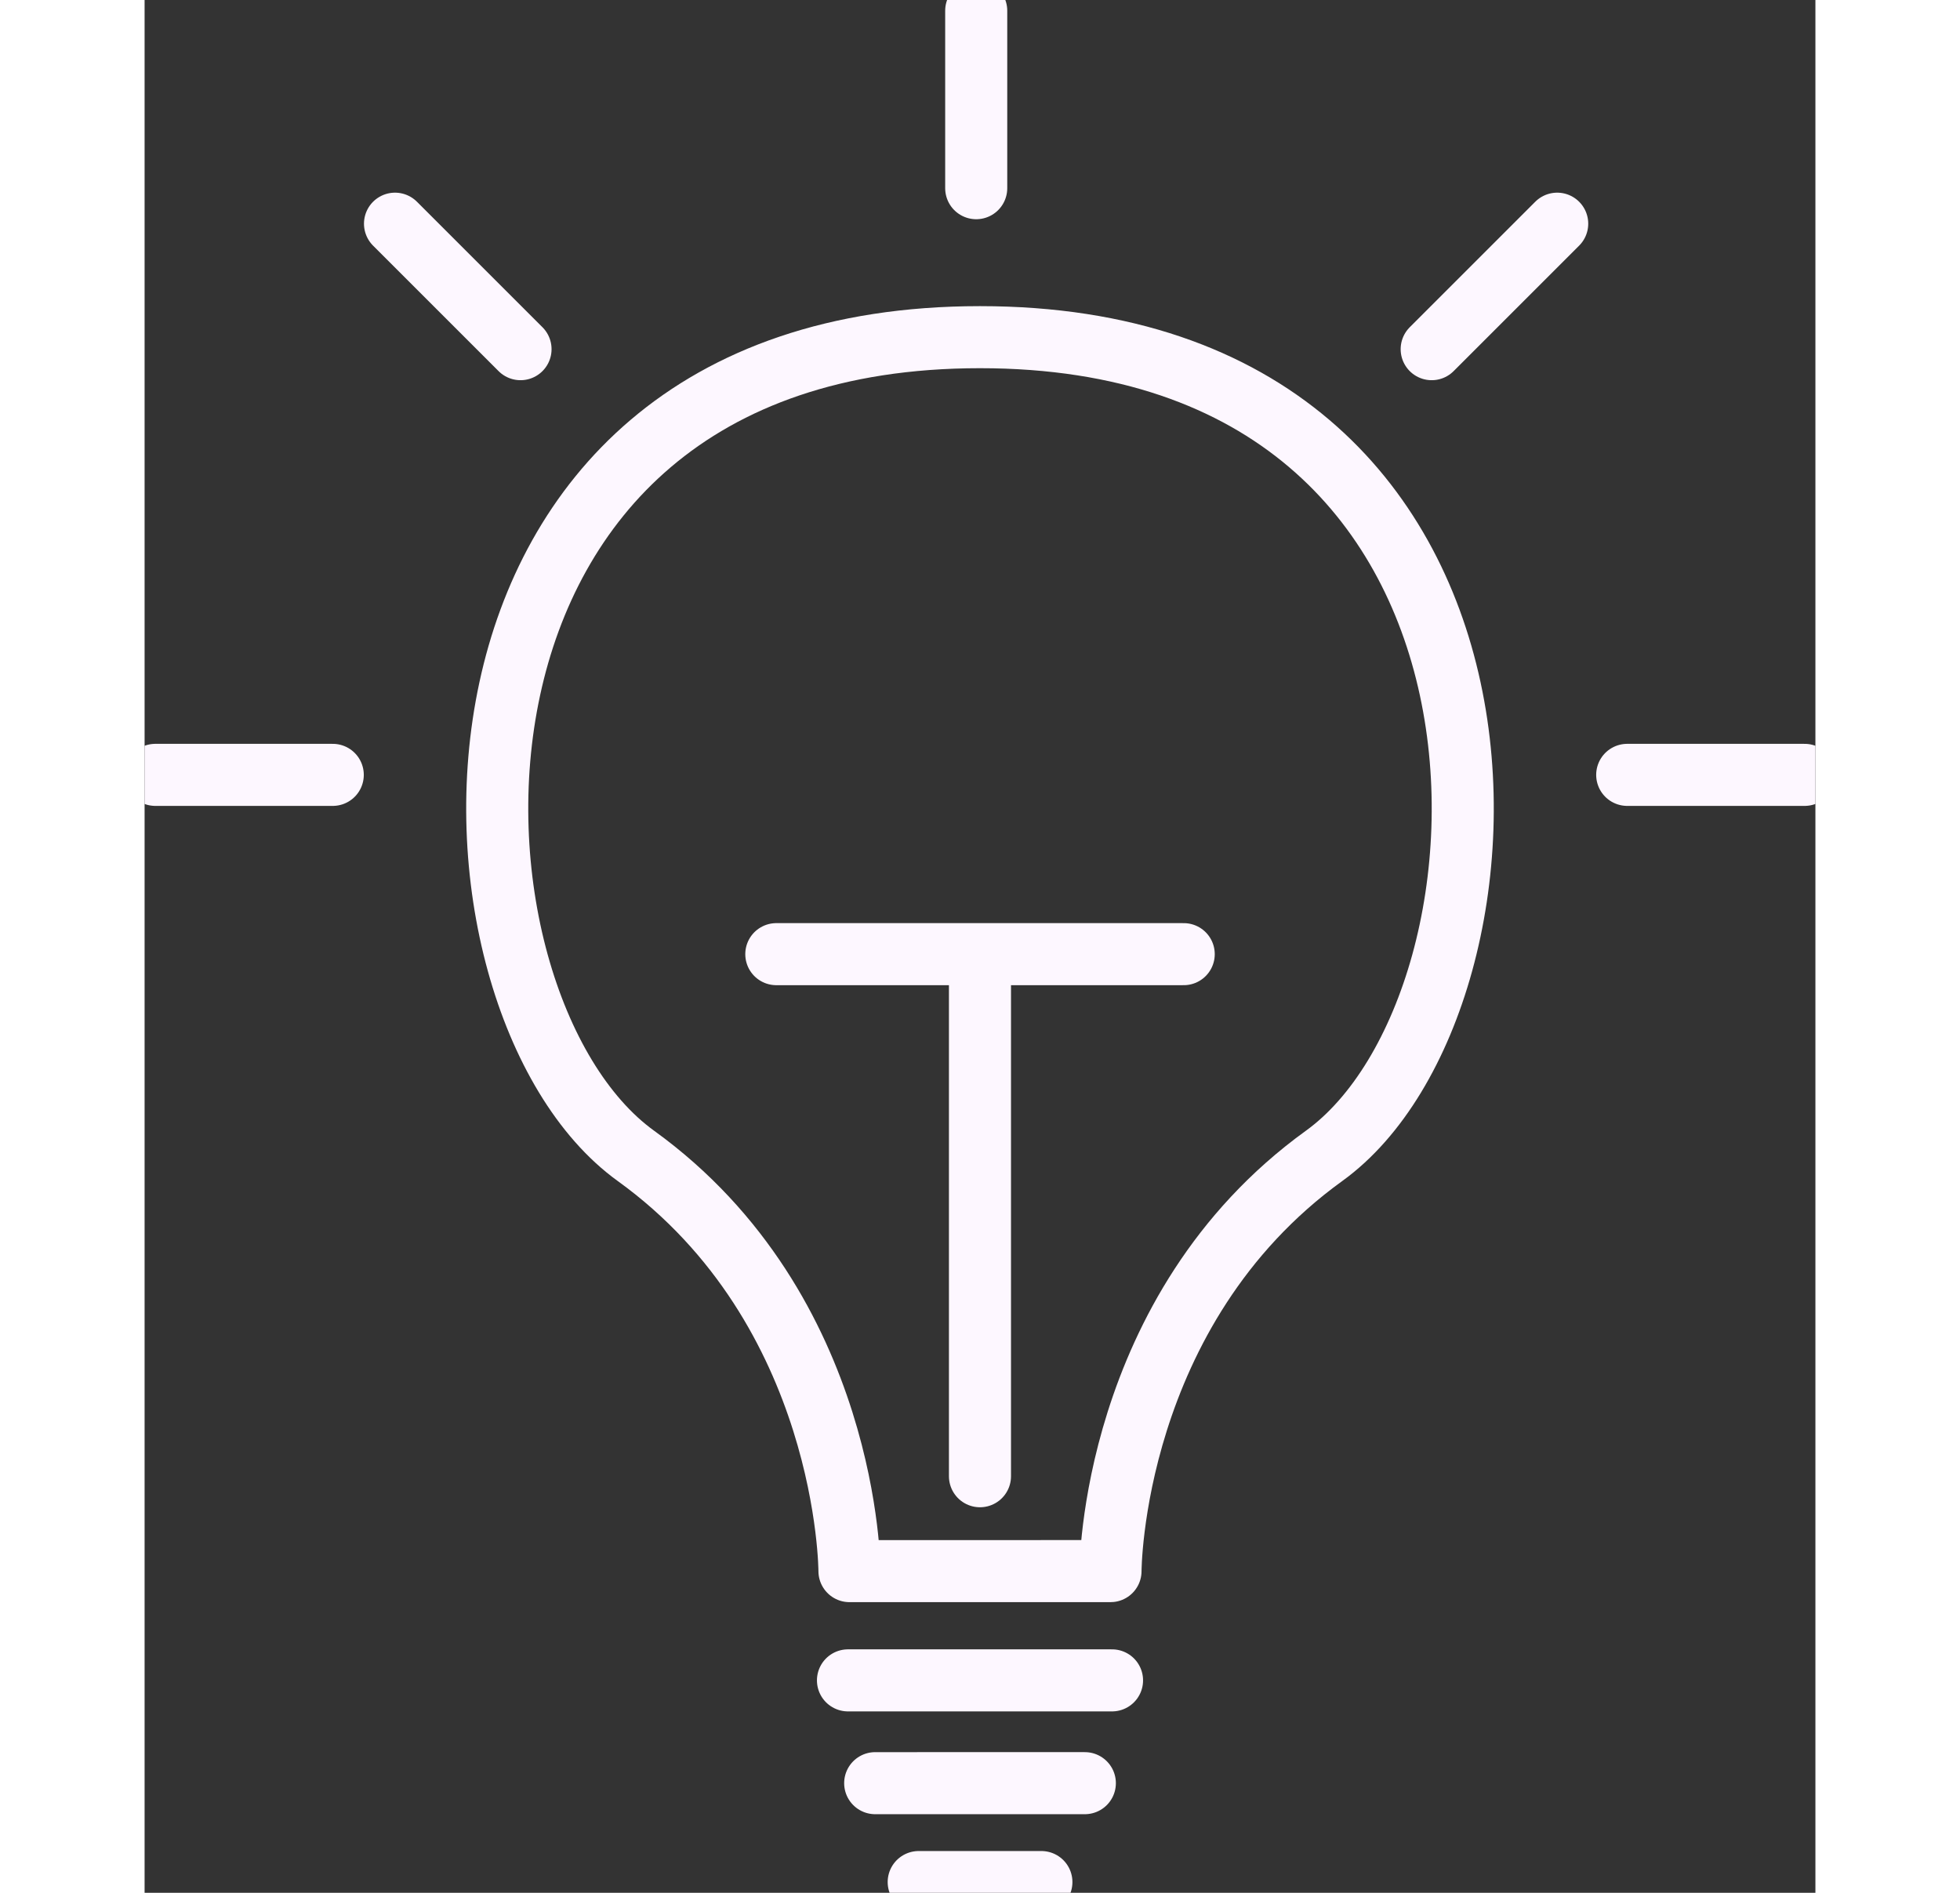 <svg xmlns="http://www.w3.org/2000/svg" xmlns:xlink="http://www.w3.org/1999/xlink" width="53.836" height="52" viewBox="0 0 53.836 61">
  <rect x="0" y="0" width="53.836" height="61" fill="#333333" stroke="none"/>
  <defs>
    <clipPath id="clip-path">
      <rect id="Rectangle_8" data-name="Rectangle 8" width="53.836" height="61" fill="none" stroke="#707070" stroke-width="2"/>
    </clipPath>
  </defs>
  <g id="Group_11" data-name="Group 11" transform="translate(0 0)">
    <g id="Group_10" data-name="Group 10" transform="translate(0 0)" clip-path="url(#clip-path)">
      <path id="Path_9" data-name="Path 9" d="M22.616,50.537s0-8.412-6.882-13.383S8.086,10.77,26.821,10.77,44.792,32.183,37.91,37.154s-6.883,13.383-6.883,13.383ZM20.259,30.654H33.386m-6.565,0V47.479m-4.253,6.579h8.508m-7.631,3.313H30.2m-5.353,3.187H28.8m-2.1-54.589V.25M41.376,11.157,45.42,7.113m-37.447,0,4.044,4.044M.25,24.876H5.967m41.709,0h5.717" transform="translate(0.096 0.096)" fill="none" stroke="#fdf7ff" stroke-linecap="round" stroke-linejoin="round" stroke-width="2"/>
    </g>
  </g>
</svg>
